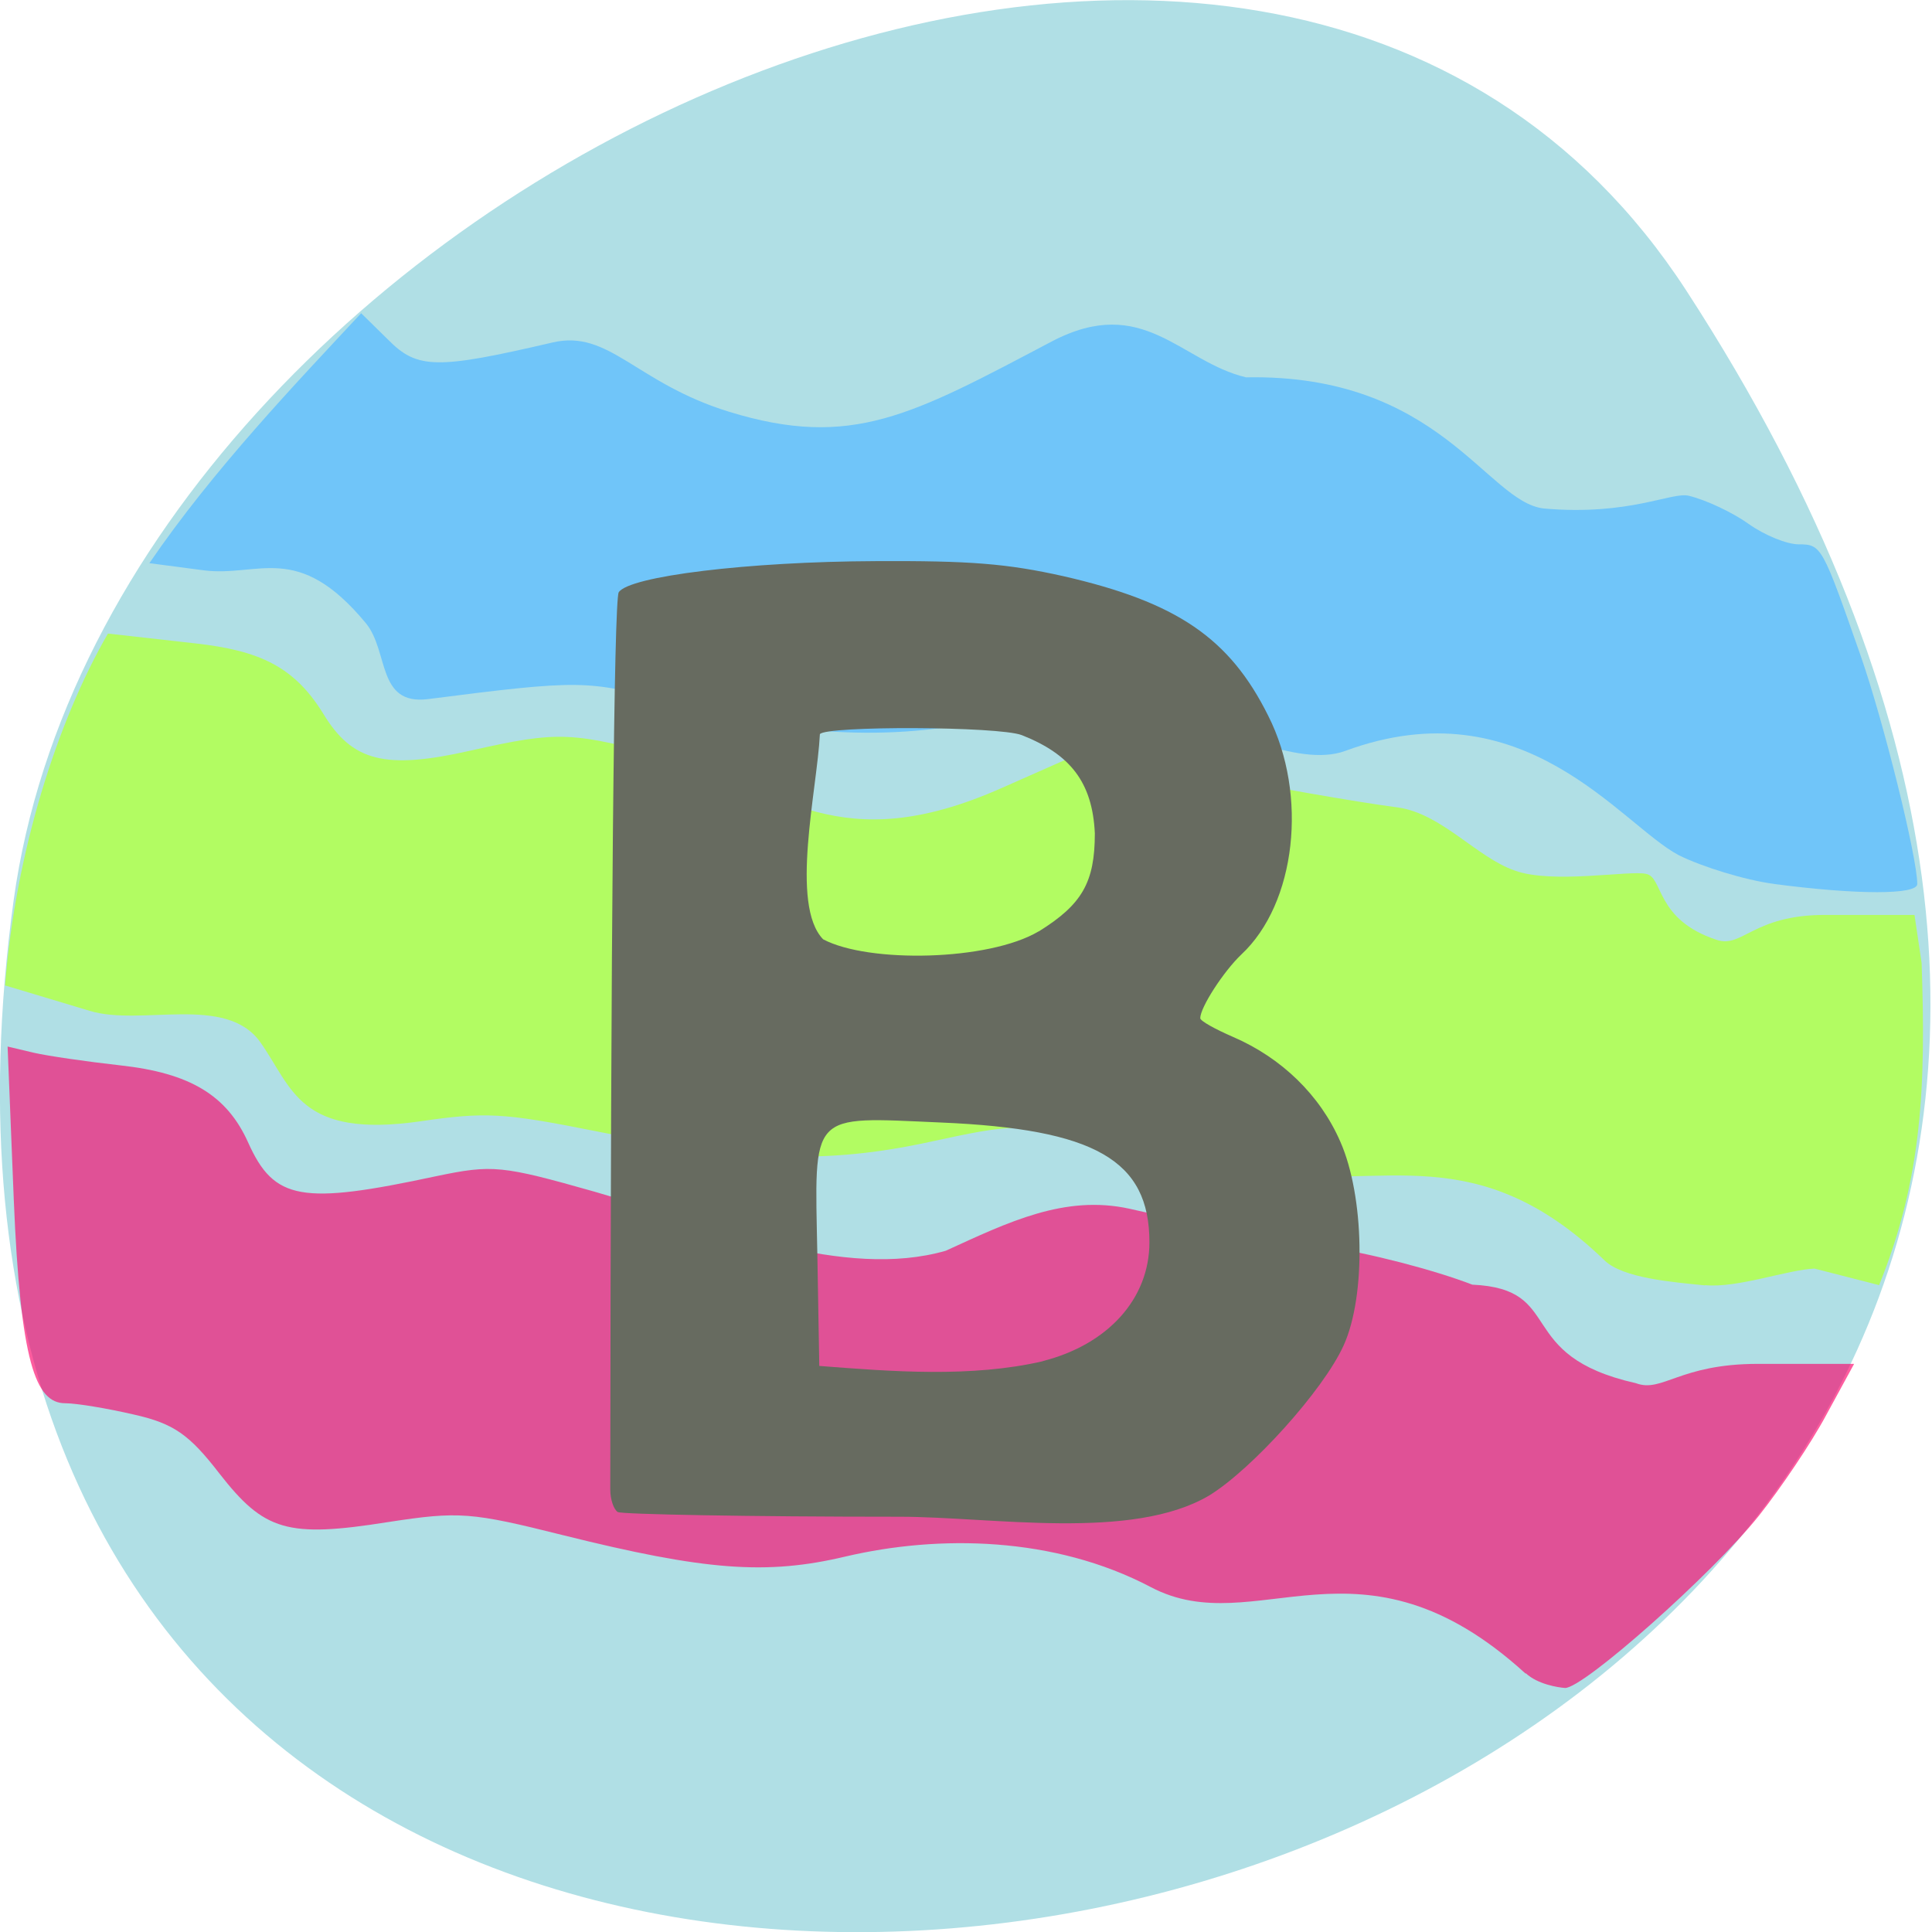 <svg xmlns="http://www.w3.org/2000/svg" viewBox="0 0 16 16"><path d="m 13.965 2.406 c 9.152 14.09 -15.844 19.539 -13.852 5.05 c 0.813 -5.91 10.352 -10.434 13.852 -5.05" fill="#b0dfe5"/><path d="m 12.633 13.859 c -1.371 -1.25 -2.227 -0.254 -3.102 -0.715 c -0.801 -0.422 -1.758 -0.434 -2.527 -0.254 c -0.656 0.156 -1.164 0.117 -2.34 -0.176 c -0.762 -0.191 -0.863 -0.199 -1.449 -0.109 c -0.836 0.133 -1.027 0.074 -1.398 -0.402 c -0.25 -0.324 -0.379 -0.414 -0.707 -0.488 c -0.219 -0.051 -0.477 -0.094 -0.57 -0.094 c -0.246 0 -0.371 -0.344 -0.426 -1.688 l -0.051 -1.266 l 0.215 0.051 c 0.117 0.027 0.441 0.074 0.719 0.105 c 0.574 0.063 0.883 0.246 1.059 0.641 c 0.215 0.477 0.441 0.516 1.555 0.277 c 0.469 -0.098 0.543 -0.09 1.316 0.129 c 1.012 0.293 2.066 0.73 2.906 0.488 c 0.52 -0.238 0.984 -0.465 1.52 -0.348 c 0.523 0.121 1.25 0.258 1.613 0.313 c 0.363 0.051 0.914 0.195 1.227 0.316 c 0.781 0.035 0.332 0.586 1.355 0.816 c 0.219 0.082 0.359 -0.16 1.01 -0.16 h 0.797 l -0.23 0.422 c -0.125 0.234 -0.379 0.609 -0.559 0.836 c -0.383 0.48 -1.453 1.43 -1.605 1.426 c -0.059 -0.004 -0.227 -0.031 -0.324 -0.121" fill="#fc0369" fill-opacity="0.639"/><path d="m 14.12 10.645 c -0.266 -0.027 -0.68 -0.059 -0.832 -0.207 c -1.063 -1.027 -1.859 -0.578 -2.762 -0.73 c -0.41 -0.07 -1.055 -0.191 -1.43 -0.266 c -0.676 -0.137 -0.695 -0.137 -1.402 0.016 c -0.852 0.184 -1.523 0.16 -2.781 -0.094 c -0.742 -0.148 -0.898 -0.156 -1.43 -0.078 c -1.01 0.145 -1.059 -0.277 -1.328 -0.656 c -0.285 -0.398 -0.984 -0.129 -1.41 -0.258 l -0.703 -0.211 c 0.086 -1.098 0.43 -2.184 0.852 -2.914 l 0.73 0.082 c 0.52 0.059 0.809 0.188 1.051 0.578 c 0.242 0.402 0.516 0.469 1.223 0.309 c 0.73 -0.164 0.84 -0.16 1.672 0.07 c 0.902 0.25 1.375 0.84 2.73 0.238 l 0.707 -0.313 l 0.957 0.195 c 0.527 0.105 1.254 0.234 1.613 0.281 c 0.363 0.051 0.652 0.414 0.969 0.523 c 0.313 0.113 0.945 -0.004 1.086 0.027 c 0.145 0.027 0.074 0.379 0.586 0.547 c 0.211 0.07 0.301 -0.207 0.895 -0.207 h 0.742 l 0.059 0.398 c 0.035 1.01 0.008 1.777 -0.352 2.668 l -0.535 -0.137 c -0.219 0.008 -0.641 0.164 -0.906 0.137" fill="#b2ff55" fill-opacity="0.902"/><path d="m 14.691 7.32 c -0.238 -0.031 -0.594 -0.141 -0.789 -0.238 c -0.48 -0.254 -1.281 -1.41 -2.762 -0.863 c -0.395 0.145 -1.055 -0.219 -1.43 -0.309 c -0.676 -0.16 -0.695 -0.16 -1.402 0.02 c -0.855 0.215 -1.719 0.18 -2.766 -0.113 c -0.664 -0.188 -0.742 -0.188 -2 -0.027 c -0.422 0.051 -0.32 -0.395 -0.512 -0.629 c -0.566 -0.684 -0.887 -0.379 -1.344 -0.438 l -0.449 -0.059 c 0.527 -0.773 1.223 -1.5 1.754 -2.07 l 0.223 0.219 c 0.242 0.246 0.406 0.246 1.363 0.023 c 0.469 -0.109 0.688 0.336 1.461 0.574 c 1.016 0.313 1.516 0.027 2.672 -0.582 c 0.758 -0.398 1.066 0.168 1.609 0.297 c 1.602 -0.031 1.992 1.031 2.465 1.086 c 0.711 0.063 1.063 -0.141 1.203 -0.105 c 0.145 0.035 0.367 0.141 0.496 0.234 c 0.133 0.094 0.316 0.168 0.414 0.168 c 0.188 0 0.195 0.016 0.512 0.922 c 0.191 0.547 0.469 1.672 0.469 1.891 c 0 0.09 -0.496 0.09 -1.184 0" fill="#70c5f9"/><path d="m 5.117 12.523 c -0.035 -0.023 -0.063 -0.105 -0.063 -0.188 c 0.004 -4.672 0.031 -7.363 0.07 -7.43 c 0.086 -0.133 1.07 -0.254 2.129 -0.258 c 0.777 -0.004 1.086 0.02 1.555 0.125 c 0.938 0.215 1.375 0.512 1.695 1.156 c 0.332 0.656 0.23 1.555 -0.223 1.977 c -0.148 0.141 -0.34 0.438 -0.34 0.527 c 0 0.023 0.121 0.09 0.273 0.156 c 0.398 0.172 0.719 0.48 0.887 0.867 c 0.199 0.449 0.215 1.277 0.027 1.688 c -0.168 0.371 -0.762 1.027 -1.113 1.242 c -0.641 0.379 -1.797 0.176 -2.566 0.176 c -1.246 0 -2.297 -0.02 -2.332 -0.039 m 3.52 -1.25 c 0.539 -0.137 0.883 -0.516 0.883 -0.984 c 0 -0.68 -0.449 -0.938 -1.73 -0.992 c -1.094 -0.047 -1.043 -0.102 -1.02 1.098 l 0.016 0.918 c 0.605 0.047 1.258 0.098 1.852 -0.039 m -0.035 -3.559 c 0.359 -0.223 0.465 -0.406 0.465 -0.813 c -0.02 -0.426 -0.207 -0.656 -0.605 -0.813 c -0.191 -0.074 -1.625 -0.078 -1.672 -0.008 c -0.023 0.461 -0.25 1.414 0.027 1.699 c 0.375 0.199 1.371 0.18 1.785 -0.066" fill="#676b60"/></svg>
